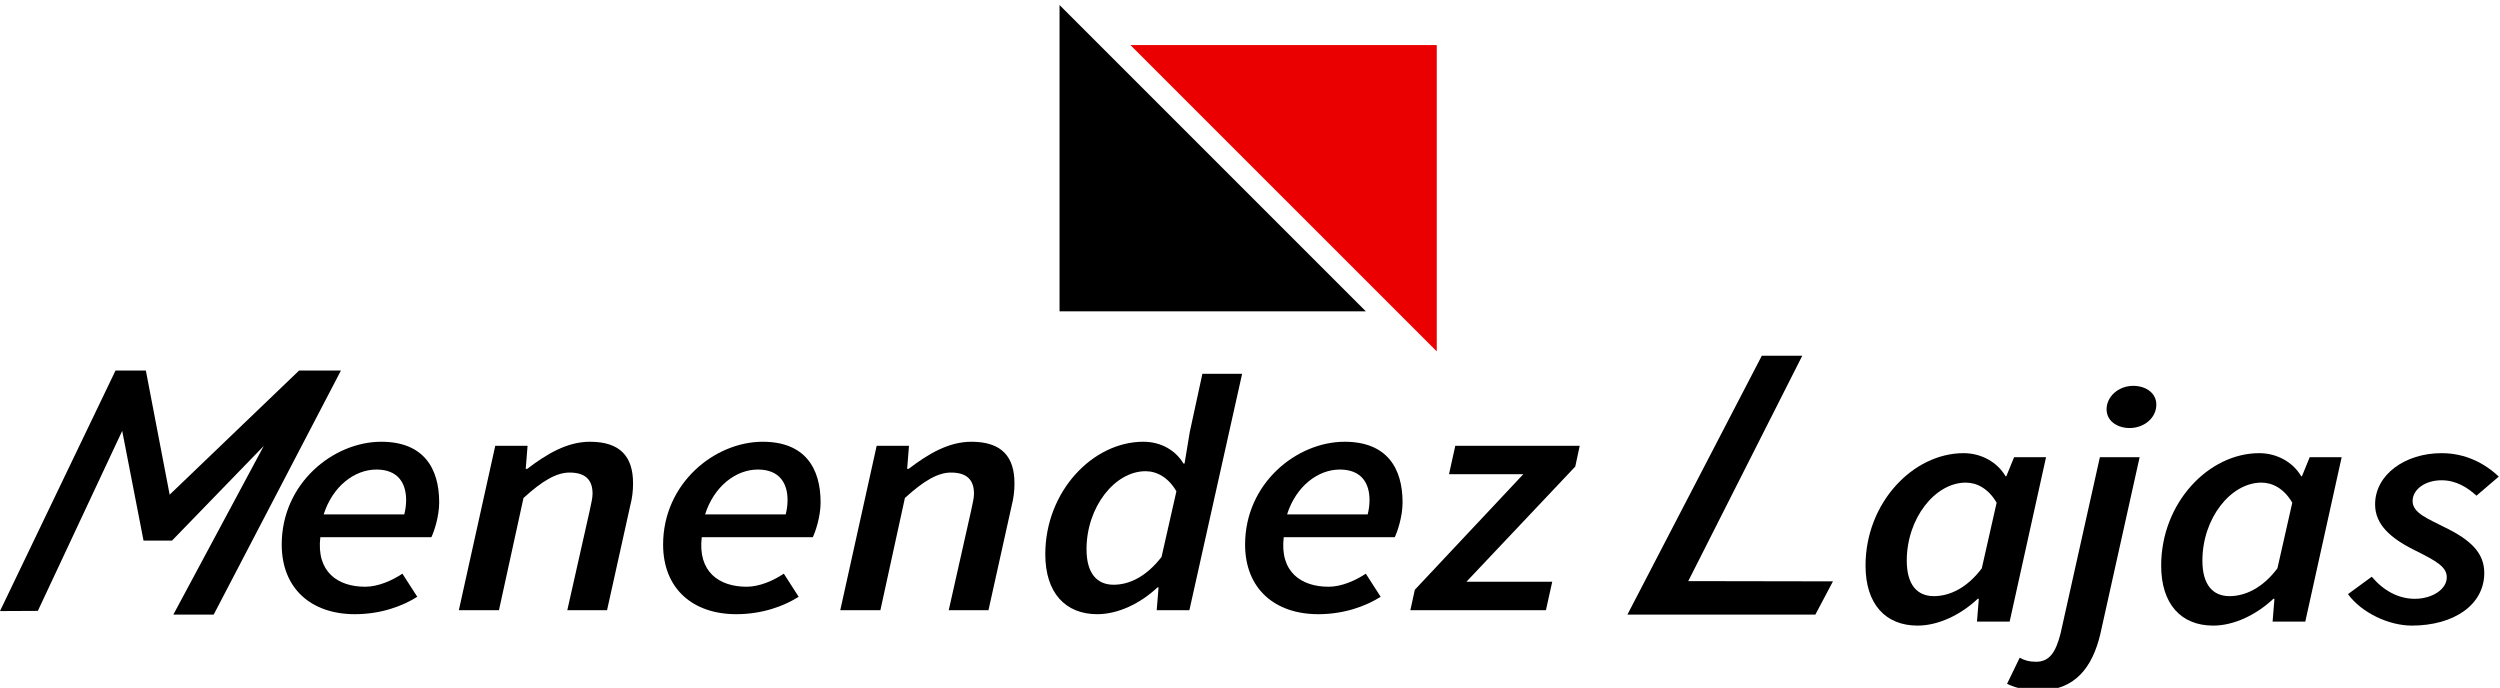 <?xml version="1.0" encoding="utf-8"?>
<!-- Generator: Adobe Illustrator 15.0.0, SVG Export Plug-In  -->
<!DOCTYPE svg PUBLIC "-//W3C//DTD SVG 1.1 Tiny//EN" "http://www.w3.org/Graphics/SVG/1.1/DTD/svg11-tiny.dtd">
<svg version="1.1" baseProfile="tiny"
	 xmlns="http://www.w3.org/2000/svg" xmlns:xlink="http://www.w3.org/1999/xlink" xmlns:a="http://ns.adobe.com/AdobeSVGViewerExtensions/3.0/"
	 x="0px" y="0px" width="338px" height="93px" viewBox="0 -0.678 338 93" xml:space="preserve">
<defs>
</defs>
<polygon stroke="#000000" stroke-width="2" stroke-miterlimit="10" points="182.25,40.414 144.25,40.414 144.25,2.414 "/>
<polygon fill="#EA0000" stroke="#EA0000" stroke-width="2" stroke-miterlimit="10" points="155.25,6.414 193.25,6.414 
	193.25,44.414 "/>
<path d="M51.545,59.047c5.723,0,7.833,3.577,7.833,8.193c0,1.947-0.704,3.984-1.054,4.709H43.309c-0.553,4.707,2.36,6.7,6.077,6.7
	c1.757,0,3.665-0.86,5.02-1.767l2.01,3.125c-2.01,1.268-4.921,2.354-8.436,2.354c-5.875,0-9.892-3.44-9.892-9.416
	C38.087,64.66,45.065,59.047,51.545,59.047z M54.657,68.87c0.153-0.588,0.251-1.222,0.251-1.947c0-2.172-1.005-4.119-4.015-4.119
	c-2.964,0-5.927,2.265-7.132,6.066H54.657z"/>
<path d="M66.96,59.59h4.367l-0.25,3.124h0.2c2.612-1.993,5.373-3.667,8.486-3.667c4.118,0,5.825,2.036,5.825,5.613
	c0,1.042-0.101,1.946-0.402,3.124l-3.113,14.034H76.7l3.014-13.4c0.201-1.042,0.4-1.676,0.4-2.354c0-1.901-1.003-2.852-3.111-2.852
	c-1.708,0-3.615,1.04-6.227,3.439L67.46,81.818h-5.424L66.96,59.59z"/>
<path d="M103.112,59.047c5.725,0,7.833,3.577,7.833,8.193c0,1.947-0.702,3.984-1.053,4.709H94.876c-0.552,4.707,2.36,6.7,6.077,6.7
	c1.757,0,3.664-0.86,5.021-1.767l2.007,3.125c-2.007,1.268-4.919,2.354-8.435,2.354c-5.875,0-9.893-3.44-9.893-9.416
	C89.655,64.66,96.634,59.047,103.112,59.047z M106.225,68.87c0.15-0.588,0.252-1.222,0.252-1.947c0-2.172-1.004-4.119-4.019-4.119
	c-2.962,0-5.925,2.265-7.13,6.066H106.225z"/>
<path d="M118.526,59.59h4.369l-0.25,3.124h0.2c2.611-1.993,5.372-3.667,8.486-3.667c4.118,0,5.824,2.036,5.824,5.613
	c0,1.042-0.101,1.946-0.399,3.124l-3.115,14.034h-5.372l3.013-13.4c0.2-1.042,0.401-1.676,0.401-2.354
	c0-1.901-1.004-2.852-3.113-2.852c-1.707,0-3.615,1.04-6.228,3.439l-3.313,15.167h-5.425L118.526,59.59z"/>
<path d="M160.857,57.733l1.707-7.876h5.372l-7.13,31.961h-4.419l0.251-3.078h-0.15c-2.31,2.173-5.323,3.621-8.135,3.621
	c-4.319,0-7.029-2.898-7.029-8.104c0-8.511,6.427-15.211,13.254-15.211c2.412,0,4.37,1.178,5.425,2.941h0.15L160.857,57.733z
	 M157.041,74.62l2.008-8.873c-1.104-1.902-2.661-2.717-4.168-2.717c-4.167,0-7.983,4.844-7.983,10.548c0,3.261,1.406,4.8,3.666,4.8
	C152.67,78.378,154.98,77.291,157.041,74.62z"/>
<path d="M181.794,59.047c5.724,0,7.833,3.577,7.833,8.193c0,1.947-0.703,3.984-1.054,4.709H173.56c-0.553,4.707,2.359,6.7,6.076,6.7
	c1.757,0,3.665-0.86,5.021-1.767l2.009,3.125c-2.009,1.268-4.922,2.354-8.436,2.354c-5.875,0-9.893-3.44-9.893-9.416
	C168.337,64.66,175.317,59.047,181.794,59.047z M184.909,68.87c0.15-0.588,0.25-1.222,0.25-1.947c0-2.172-1.005-4.119-4.017-4.119
	c-2.963,0-5.925,2.265-7.131,6.066H184.909z"/>
<path d="M191.285,79.058l14.663-15.62h-10.044l0.853-3.848h16.823l-0.603,2.808l-14.713,15.573h11.599l-0.854,3.848h-18.327
	L191.285,79.058z"/>
<path d="M265.477,60.589c2.411,0,4.57,1.221,5.675,3.123h0.1l1.056-2.58h4.318l-4.921,22.228h-4.42l0.251-3.078h-0.15
	c-2.311,2.172-5.322,3.621-8.135,3.621c-4.318,0-7.03-2.897-7.03-8.103C252.22,67.288,258.649,60.589,265.477,60.589z
	 M267.938,76.162l2.007-8.874c-1.103-1.901-2.66-2.716-4.167-2.716c-4.167,0-7.983,4.844-7.983,10.548c0,3.26,1.406,4.8,3.667,4.8
	C263.57,79.92,265.93,78.833,267.938,76.162z"/>
<path d="M283.956,85.08c-1.055,4.392-3.363,7.605-8.286,7.605c-1.657,0-2.911-0.271-4.317-0.905l1.707-3.531
	c0.654,0.362,1.307,0.544,2.21,0.544c1.807,0,2.661-1.268,3.313-3.804l5.322-23.857h5.373L283.956,85.08z M284.81,54.657
	c0-1.72,1.605-3.169,3.614-3.169c1.607,0,3.112,0.905,3.112,2.535c0,1.811-1.655,3.169-3.614,3.169
	C286.315,57.192,284.81,56.287,284.81,54.657z"/>
<path d="M305.446,60.589c2.412,0,4.57,1.221,5.676,3.123h0.1l1.054-2.58h4.318l-4.919,22.228h-4.42l0.25-3.078h-0.15
	c-2.31,2.172-5.321,3.621-8.134,3.621c-4.318,0-7.03-2.897-7.03-8.103C292.19,67.288,298.619,60.589,305.446,60.589z
	 M307.907,76.162l2.009-8.874c-1.104-1.901-2.661-2.716-4.167-2.716c-4.169,0-7.984,4.844-7.984,10.548c0,3.26,1.406,4.8,3.666,4.8
	C303.538,79.92,305.899,78.833,307.907,76.162z"/>
<path d="M320.66,77.295c1.607,1.9,3.617,2.986,5.827,2.986c2.309,0,4.317-1.268,4.317-2.898c0-1.402-1.307-2.172-4.42-3.713
	c-3.263-1.628-5.271-3.485-5.271-6.155c0-4.028,4.067-6.926,8.988-6.926c3.214,0,5.824,1.356,7.733,3.169l-3.014,2.58
	c-1.255-1.133-2.763-2.083-4.72-2.083c-2.26,0-3.917,1.268-3.917,2.808c0,1.629,2.109,2.399,4.217,3.486
	c3.666,1.765,5.474,3.529,5.474,6.246c0,4.301-4.117,7.107-9.791,7.107c-3.112,0-6.778-1.72-8.637-4.254L320.66,77.295z"/>
<polygon points="19.406,72.414 23.253,72.414 35.666,59.608 23.437,82.414 28.892,82.414 46.097,49.414 40.441,49.414 
	22.938,66.202 19.718,49.414 15.621,49.414 0,81.938 5.117,81.914 16.522,57.578 "/>
<polygon points="243.669,47.414 238.198,47.414 220.027,82.414 245.438,82.414 247.815,77.921 228.252,77.887 "/>
</svg>
